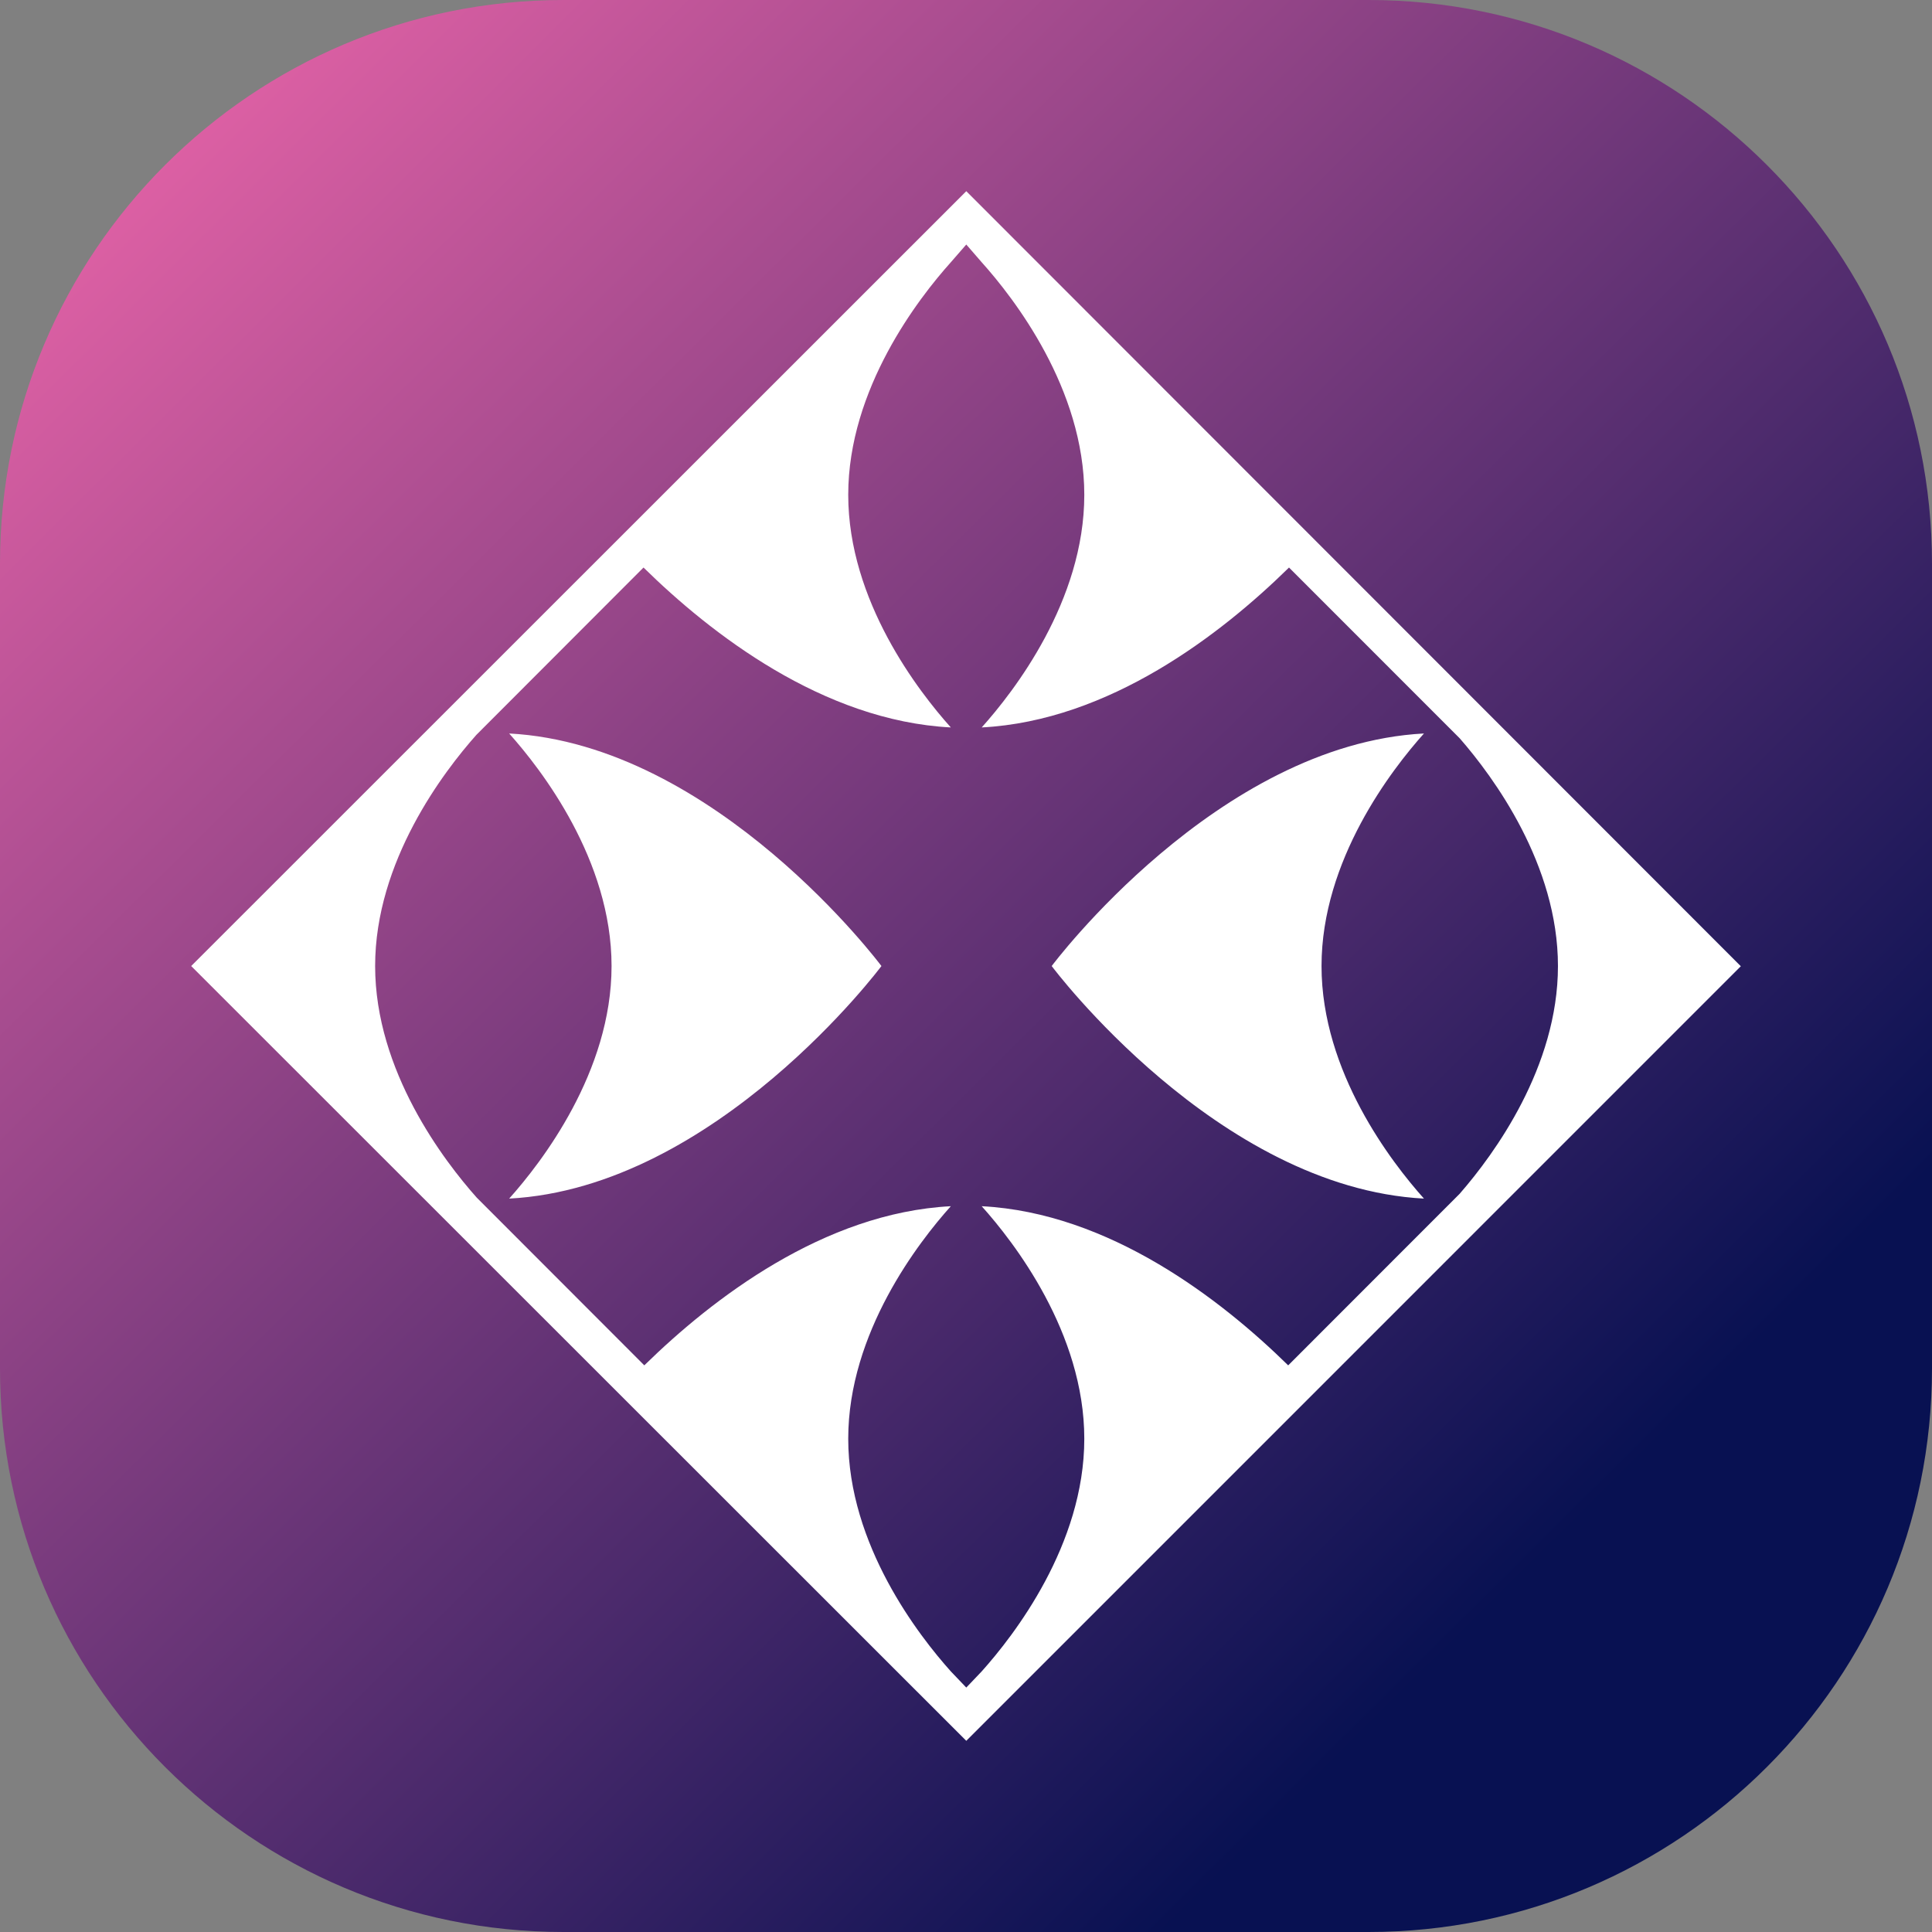 <svg width="48" height="48" viewBox="0 0 48 48" fill="none" xmlns="http://www.w3.org/2000/svg">
<rect x="0" y="0" width="48" height="48" fill="#808080" stroke="none"/>
<path d="M0 14C0 6.268 6.268 0 14 0H34C41.732 0 48 6.268 48 14V34C48 41.732 41.732 48 34 48H14C6.268 48 0 41.732 0 34V14Z" fill="url(#paint0_linear_1300_1288)"/>
<path fill-rule="evenodd" clip-rule="evenodd" d="M4.75 24.001L24.007 4.75L43.25 24.006L24.007 43.25L4.75 24.001V24.001ZM35.378 18.223C34.578 19.117 32.833 21.368 32.833 24.001C32.833 26.634 34.578 28.885 35.378 29.779C30.238 29.507 26.129 24.001 26.129 24.001C26.129 24.001 30.238 18.495 35.378 18.223V18.223ZM12.65 18.223C17.789 18.495 21.899 24.001 21.899 24.001C21.899 24.001 17.789 29.507 12.65 29.779C13.45 28.885 15.194 26.634 15.194 24.001C15.194 21.368 13.45 19.117 12.65 18.223V18.223ZM11.836 18.257C11.022 19.172 9.32 21.4 9.32 24.001C9.32 26.611 11.036 28.847 11.845 29.755L16.008 33.922L16.028 33.902C17.694 32.273 20.465 30.131 23.623 29.968C22.828 30.854 21.074 33.108 21.074 35.746C21.074 38.384 22.828 40.638 23.623 41.525L24.007 41.927L24.39 41.525C25.186 40.638 26.939 38.384 26.939 35.746C26.939 33.108 25.186 30.854 24.39 29.968C27.561 30.131 30.341 32.289 32.005 33.922L36.267 29.657L36.276 29.646C37.119 28.677 38.707 26.513 38.707 24.001C38.707 21.479 37.107 19.307 36.267 18.344L32.025 14.1L32.006 14.119C30.341 15.751 27.561 17.909 24.39 18.073C25.186 17.186 26.939 14.932 26.939 12.294C26.939 9.656 25.186 7.402 24.39 6.516L24.007 6.075L23.623 6.516C22.828 7.402 21.074 9.656 21.074 12.294C21.074 14.932 22.828 17.186 23.623 18.073C20.44 17.908 17.651 15.734 15.988 14.1L11.836 18.257V18.257Z" fill="white"/>
<defs>
<linearGradient id="paint0_linear_1300_1288" x1="48" y1="48" x2="0.147" y2="-0.146" gradientUnits="userSpaceOnUse">
<stop offset="0.198" stop-color="#081152"/>
<stop offset="1" stop-color="#F569AD"/>
</linearGradient>
</defs>
</svg>
